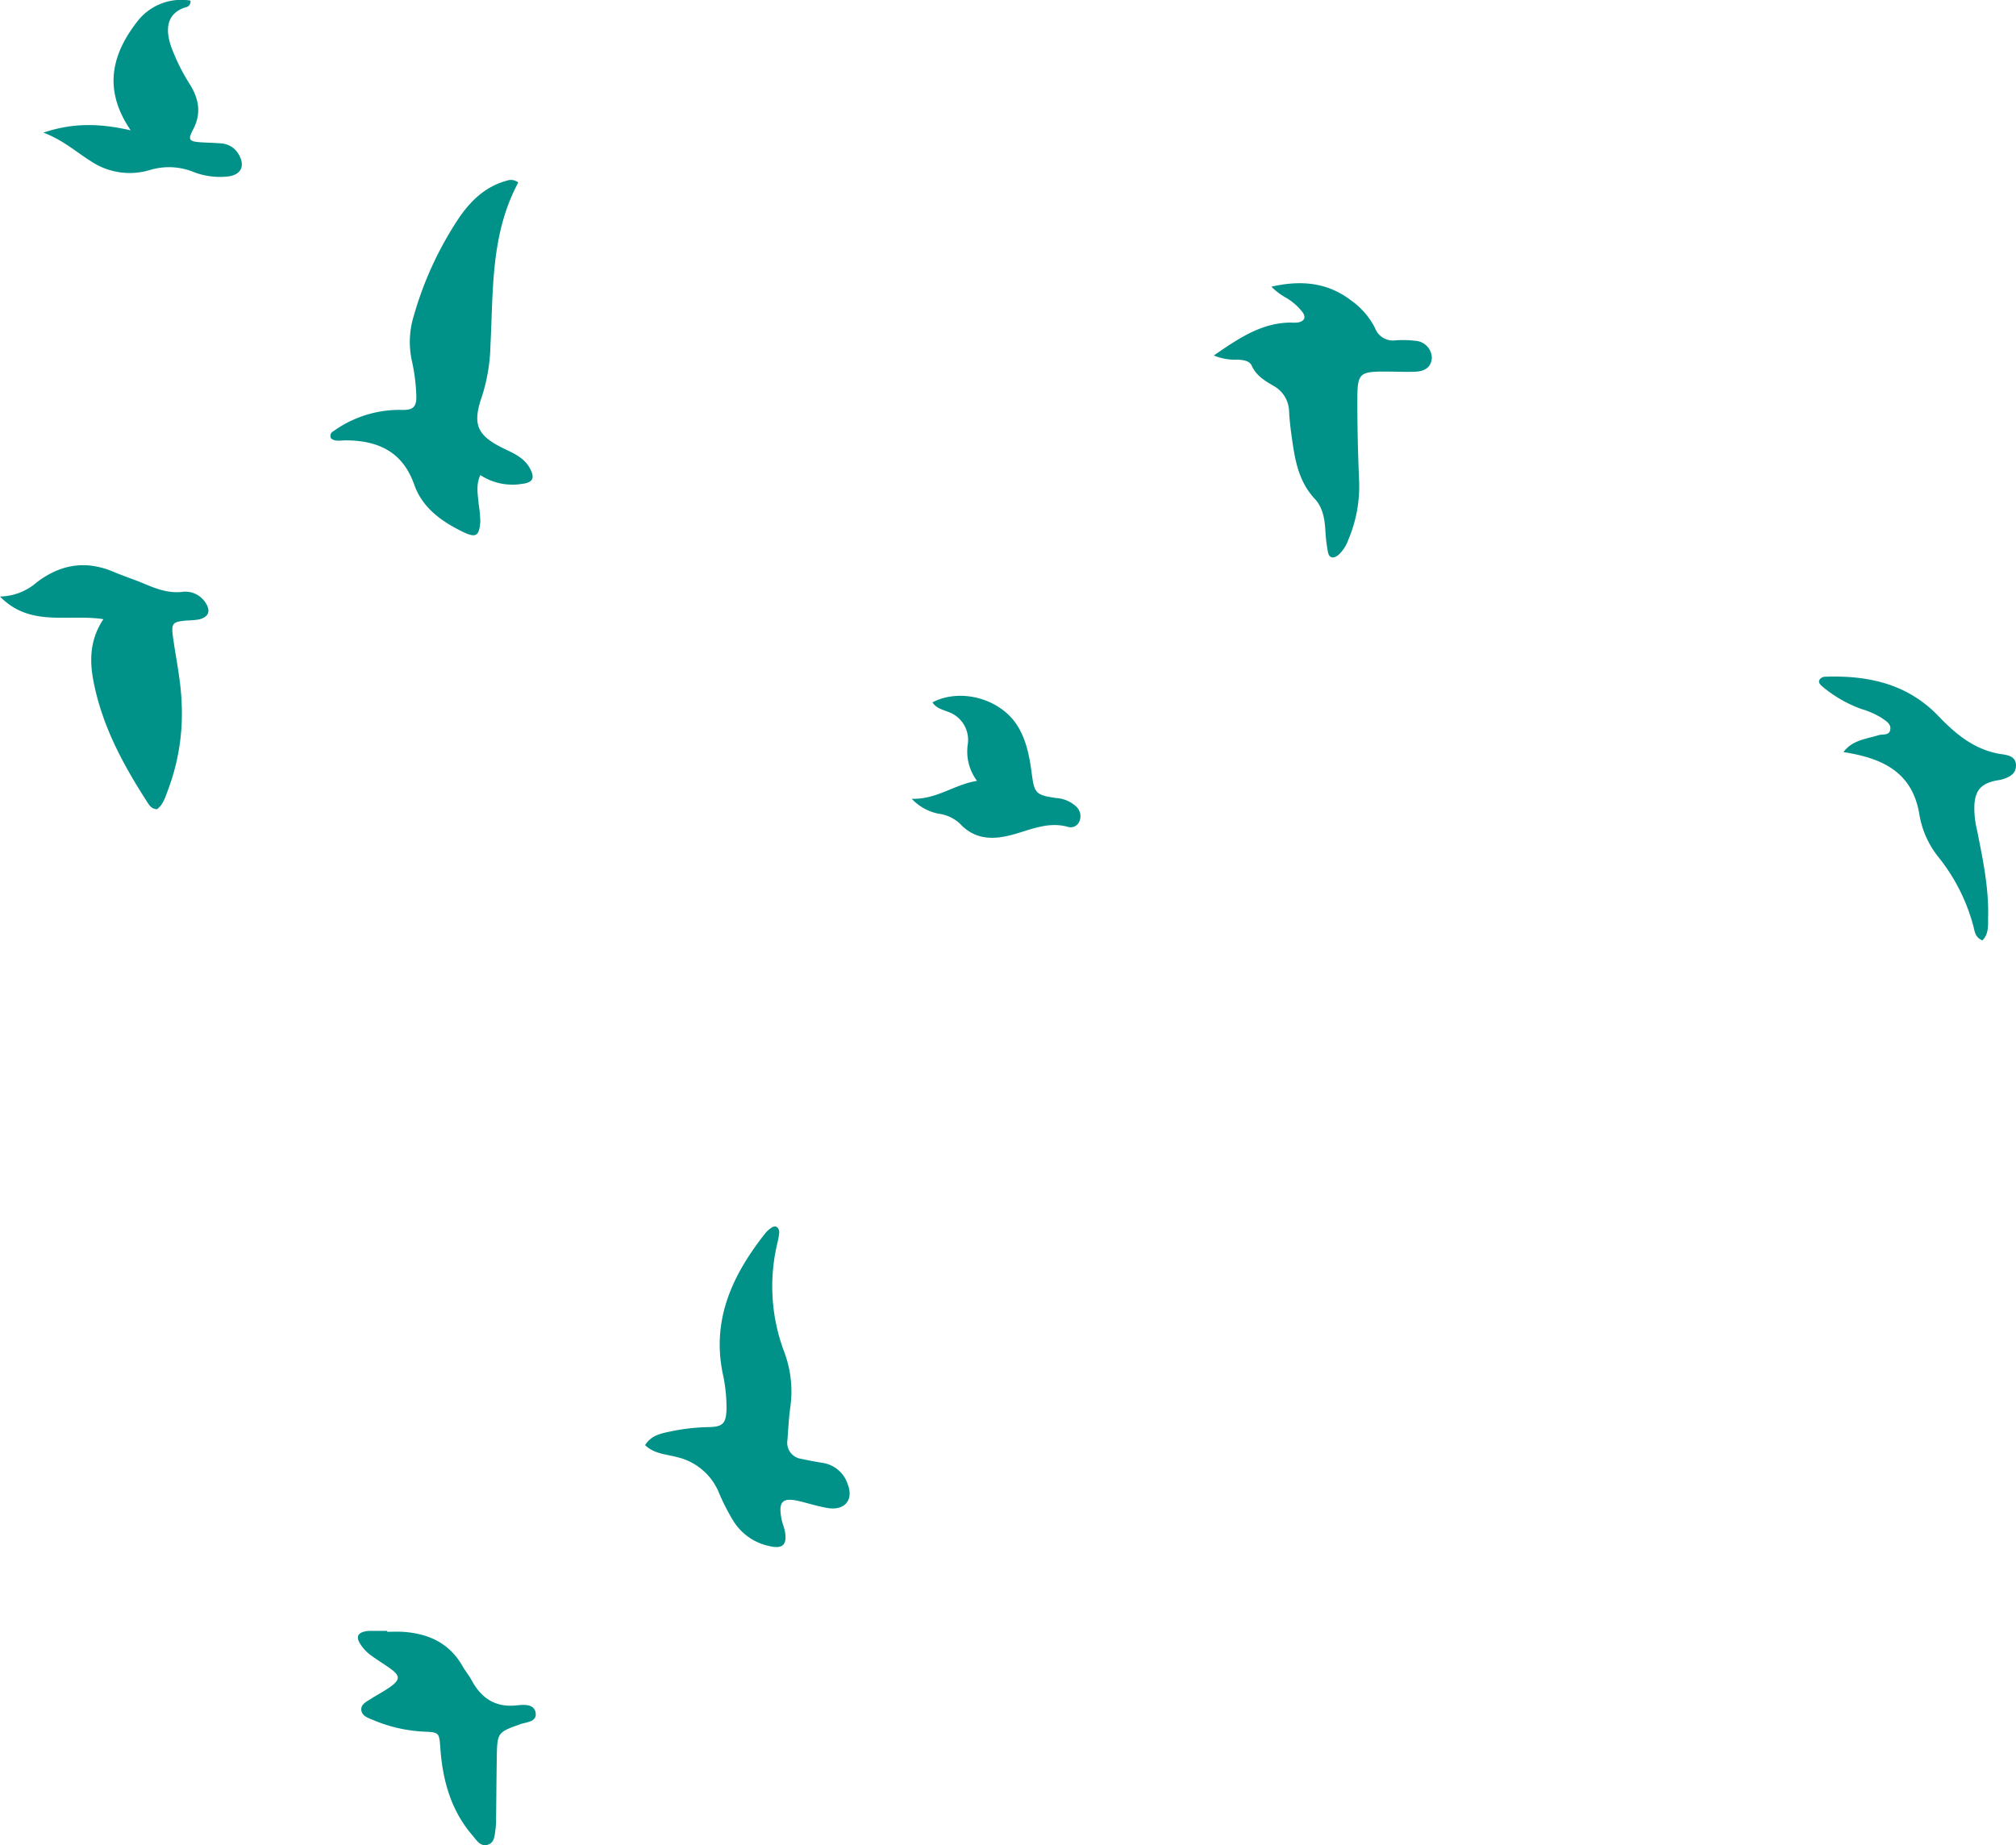 <svg xmlns="http://www.w3.org/2000/svg" width="435.488" height="398.596" viewBox="0 0 435.488 398.596">
  <g id="uccelli-dx" transform="translate(-338 -1155.452)">
    <path id="Tracciato_1" data-name="Tracciato 1" d="M78.732,21.342c-5.981,11.122-5.386,23.267-6.005,35.165A38.762,38.762,0,0,1,70.9,67.514c-2.14,6.112-1.078,8.508,4.836,11.35,2.106,1.012,4.209,1.936,5.435,4.076,1.246,2.178.788,3.225-1.652,3.5a12.67,12.67,0,0,1-8.982-1.91c-1.027,2.322-.488,4.284-.363,6.2a28.294,28.294,0,0,1,.363,3.858c-.245,3.276-1.008,3.588-4.039,2.082-4.522-2.249-8.5-5.145-10.235-10.07-2.5-7.107-7.794-9.539-14.785-9.565-1.085,0-2.28.326-3.177-.412a1.122,1.122,0,0,1,.518-1.577,24.446,24.446,0,0,1,14.59-4.593c2.593.084,3.392-.546,3.3-3.175a40.184,40.184,0,0,0-.93-7.289,19.08,19.08,0,0,1,.378-9.823A75,75,0,0,1,65.9,29.025c2.58-3.781,5.762-6.847,10.351-8.086a2.511,2.511,0,0,1,2.484.4" transform="translate(371.219 1173.544)" fill="#009289"/>
    <path id="Tracciato_2" data-name="Tracciato 2" d="M74.492,188.853c1.308-2.138,3.506-2.546,5.552-2.967a43.607,43.607,0,0,1,8.164-.924c3.07-.049,3.779-.8,3.863-3.912a34.073,34.073,0,0,0-.831-7.73c-2.395-11.788,2.245-21.46,9.315-30.365a6.015,6.015,0,0,1,.956-.877c.466-.378,1.035-.668,1.547-.243a1.509,1.509,0,0,1,.4,1.141,18.057,18.057,0,0,1-.473,2.552,40.084,40.084,0,0,0,1.485,23.007,24.324,24.324,0,0,1,1.418,11.878c-.348,2.426-.47,4.888-.653,7.335a3.5,3.5,0,0,0,3.01,4.071c1.549.344,3.111.636,4.679.887a6.707,6.707,0,0,1,5.317,4.57c1.338,3.369-.593,5.743-4.219,5.178-1.985-.311-3.923-.924-5.878-1.416-4.024-1.014-4.986-.094-4.136,4.022.174.846.55,1.65.694,2.5.479,2.827-.511,3.771-3.347,3.109a12.027,12.027,0,0,1-7.908-5.609,45.2,45.2,0,0,1-2.95-5.773,12.925,12.925,0,0,0-9.148-7.848c-2.286-.632-4.885-.66-6.86-2.585" transform="translate(402.866 1278.775)" fill="#009289"/>
    <path id="Tracciato_5" data-name="Tracciato 5" d="M140.157,48.318c5.5-3.805,10.353-7.066,16.627-7.115a7.227,7.227,0,0,0,1.723-.052c1.306-.335,1.583-1.145.776-2.236a12.522,12.522,0,0,0-3.579-3.105,13.548,13.548,0,0,1-3.1-2.353c6.224-1.44,12.1-1.021,17.331,3.059a16.412,16.412,0,0,1,5.045,5.867,4.12,4.12,0,0,0,4.43,2.66,22.116,22.116,0,0,1,4.325.108,3.763,3.763,0,0,1,3.517,3.757c-.181,2.153-1.779,2.857-3.652,2.918-2.309.075-4.623-.051-6.933-.037-4.877.03-5.474.505-5.5,5.515-.026,5.921.116,11.846.361,17.761A29.517,29.517,0,0,1,169.2,88.153a8.1,8.1,0,0,1-2.11,3.236c-.939.771-1.961.87-2.269-.572a32.824,32.824,0,0,1-.563-4.714c-.165-2.5-.552-4.958-2.309-6.838-3.029-3.24-4.046-7.247-4.679-11.423-.369-2.425-.709-4.866-.846-7.311a6.493,6.493,0,0,0-3.377-5.663c-1.876-1.093-3.7-2.164-4.683-4.318-.507-1.121-1.822-1.259-3.021-1.332a12.23,12.23,0,0,1-5.186-.9" transform="translate(460.046 1183.928)" fill="#009289"/>
    <path id="Tracciato_6" data-name="Tracciato 6" d="M33.9,117.977c-1.253-.088-1.682-.915-2.131-1.607-4.705-7.29-8.862-14.843-10.98-23.349-1.339-5.38-2.02-10.723,1.547-16.1C14.65,75.742,6.493,78.721,0,72.027a12.379,12.379,0,0,0,7.93-3.053c5.139-3.923,10.626-4.827,16.639-2.262,2.114.9,4.312,1.6,6.432,2.494,2.668,1.122,5.3,2.15,8.323,1.828a5.141,5.141,0,0,1,4.93,2.127c1.36,1.884.915,3.3-1.3,3.824a18.361,18.361,0,0,1-2.58.223c-3.12.275-3.433.528-2.986,3.721.659,4.705,1.684,9.35,1.85,14.13a46.882,46.882,0,0,1-2.907,18.659c-.6,1.558-1.057,3.283-2.428,4.26" transform="translate(338 1212.283)" fill="#009289"/>
    <path id="Tracciato_8" data-name="Tracciato 8" d="M245.339,135.117c-1.7-.677-1.68-2.191-2.026-3.337a40.426,40.426,0,0,0-7.376-14.536,19.9,19.9,0,0,1-4.226-9.388c-1.555-9.245-8.119-12.123-16.392-13.417,1.946-2.623,4.907-2.814,7.558-3.648.89-.281,2.275.129,2.539-1.128.284-1.351-.984-1.962-1.884-2.632a18.4,18.4,0,0,0-4.335-1.9,27.825,27.825,0,0,1-8.549-4.956c-.419-.382-.874-.883-.423-1.476a1.556,1.556,0,0,1,1.048-.539c8.6-.307,16.657,1.186,23.28,7.242.851.778,1.631,1.631,2.451,2.445,3.538,3.513,7.444,6.327,12.575,7.06,1.356.195,3.033.509,3.012,2.466-.019,1.738-1.351,2.43-2.772,2.9-.677.223-1.414.258-2.107.44-2.685.705-3.826,2.035-4.091,4.845a19.2,19.2,0,0,0,.52,5.577c1.237,6.22,2.576,12.433,2.43,18.824-.041,1.777.21,3.7-1.231,5.158" transform="translate(520.897 1223.481)" fill="#009289"/>
    <path id="Tracciato_9" data-name="Tracciato 9" d="M47.654,188.517c1.152,0,2.31-.065,3.459.011,5.5.37,10.022,2.454,12.85,7.463.565,1,1.336,1.891,1.878,2.9,2.1,3.934,5.143,6.028,9.8,5.517,1.493-.163,3.695-.348,4.063,1.5.417,2.092-1.9,2.077-3.281,2.569-4.907,1.744-5,1.82-5.089,7.081-.075,4.471-.1,8.942-.153,13.413a15.376,15.376,0,0,1-.12,2.159c-.2,1.257-.161,2.829-1.534,3.337-1.691.627-2.539-.905-3.455-1.97-4.628-5.377-6.417-11.821-6.924-18.715-.256-3.489-.195-3.566-3.622-3.7a31.842,31.842,0,0,1-10.884-2.5c-1.078-.44-2.38-.851-2.565-2.073-.2-1.308,1.1-1.884,2.054-2.5,1.455-.932,3.012-1.721,4.4-2.746,1.891-1.4,1.873-2.252.011-3.644-1.5-1.119-3.135-2.05-4.619-3.186a9.018,9.018,0,0,1-2.041-2.213c-1.085-1.661-.574-2.589,1.45-2.86a6.667,6.667,0,0,1,.864-.043c1.152,0,2.307,0,3.461,0v.2" transform="translate(373.983 1319.436)" fill="#009289"/>
    <path id="Tracciato_11" data-name="Tracciato 11" d="M23.873,28.155c-6-8.787-4.084-16.369,1.313-23.366A12.006,12.006,0,0,1,36.779.127a1.262,1.262,0,0,1-1.068,1.457c-4.213,1.338-4.35,4.946-3.087,8.525a42.191,42.191,0,0,0,4.032,8.117c1.976,3.193,2.514,6.3.683,9.784-1.175,2.232-.851,2.561,1.766,2.733,1.439.094,2.883.112,4.318.232a4.675,4.675,0,0,1,3.833,2.475c1.354,2.391.468,4.29-2.266,4.656a15.7,15.7,0,0,1-7.64-.992,14.087,14.087,0,0,0-9.294-.393A15.111,15.111,0,0,1,15.232,34.8c-3.165-1.972-5.943-4.542-10.224-6.146,6.4-2.159,12.145-2.028,18.865-.5" transform="translate(342.361 1155.452)" fill="#009289"/>
    <path id="Tracciato_13" data-name="Tracciato 13" d="M105.279,102.6c5.483.135,9.056-3.059,14.094-3.878a10.578,10.578,0,0,1-2-7.835,6.42,6.42,0,0,0-4.389-7.126c-1.147-.462-2.5-.784-3.233-2,6.117-3.193,14.79-.765,18.412,5.145,1.932,3.154,2.572,6.692,3.042,10.286.559,4.271.9,4.6,5.319,5.242a7.016,7.016,0,0,1,4.282,1.837,2.858,2.858,0,0,1,.7,3.182,2.039,2.039,0,0,1-2.518,1.2c-4.189-1.16-7.887.569-11.737,1.641-4.207,1.173-8.254,1.265-11.6-2.359A8.367,8.367,0,0,0,111,105.805a10.826,10.826,0,0,1-5.719-3.2" transform="translate(429.675 1225.413)" fill="#009289"/>
  </g>
</svg>
